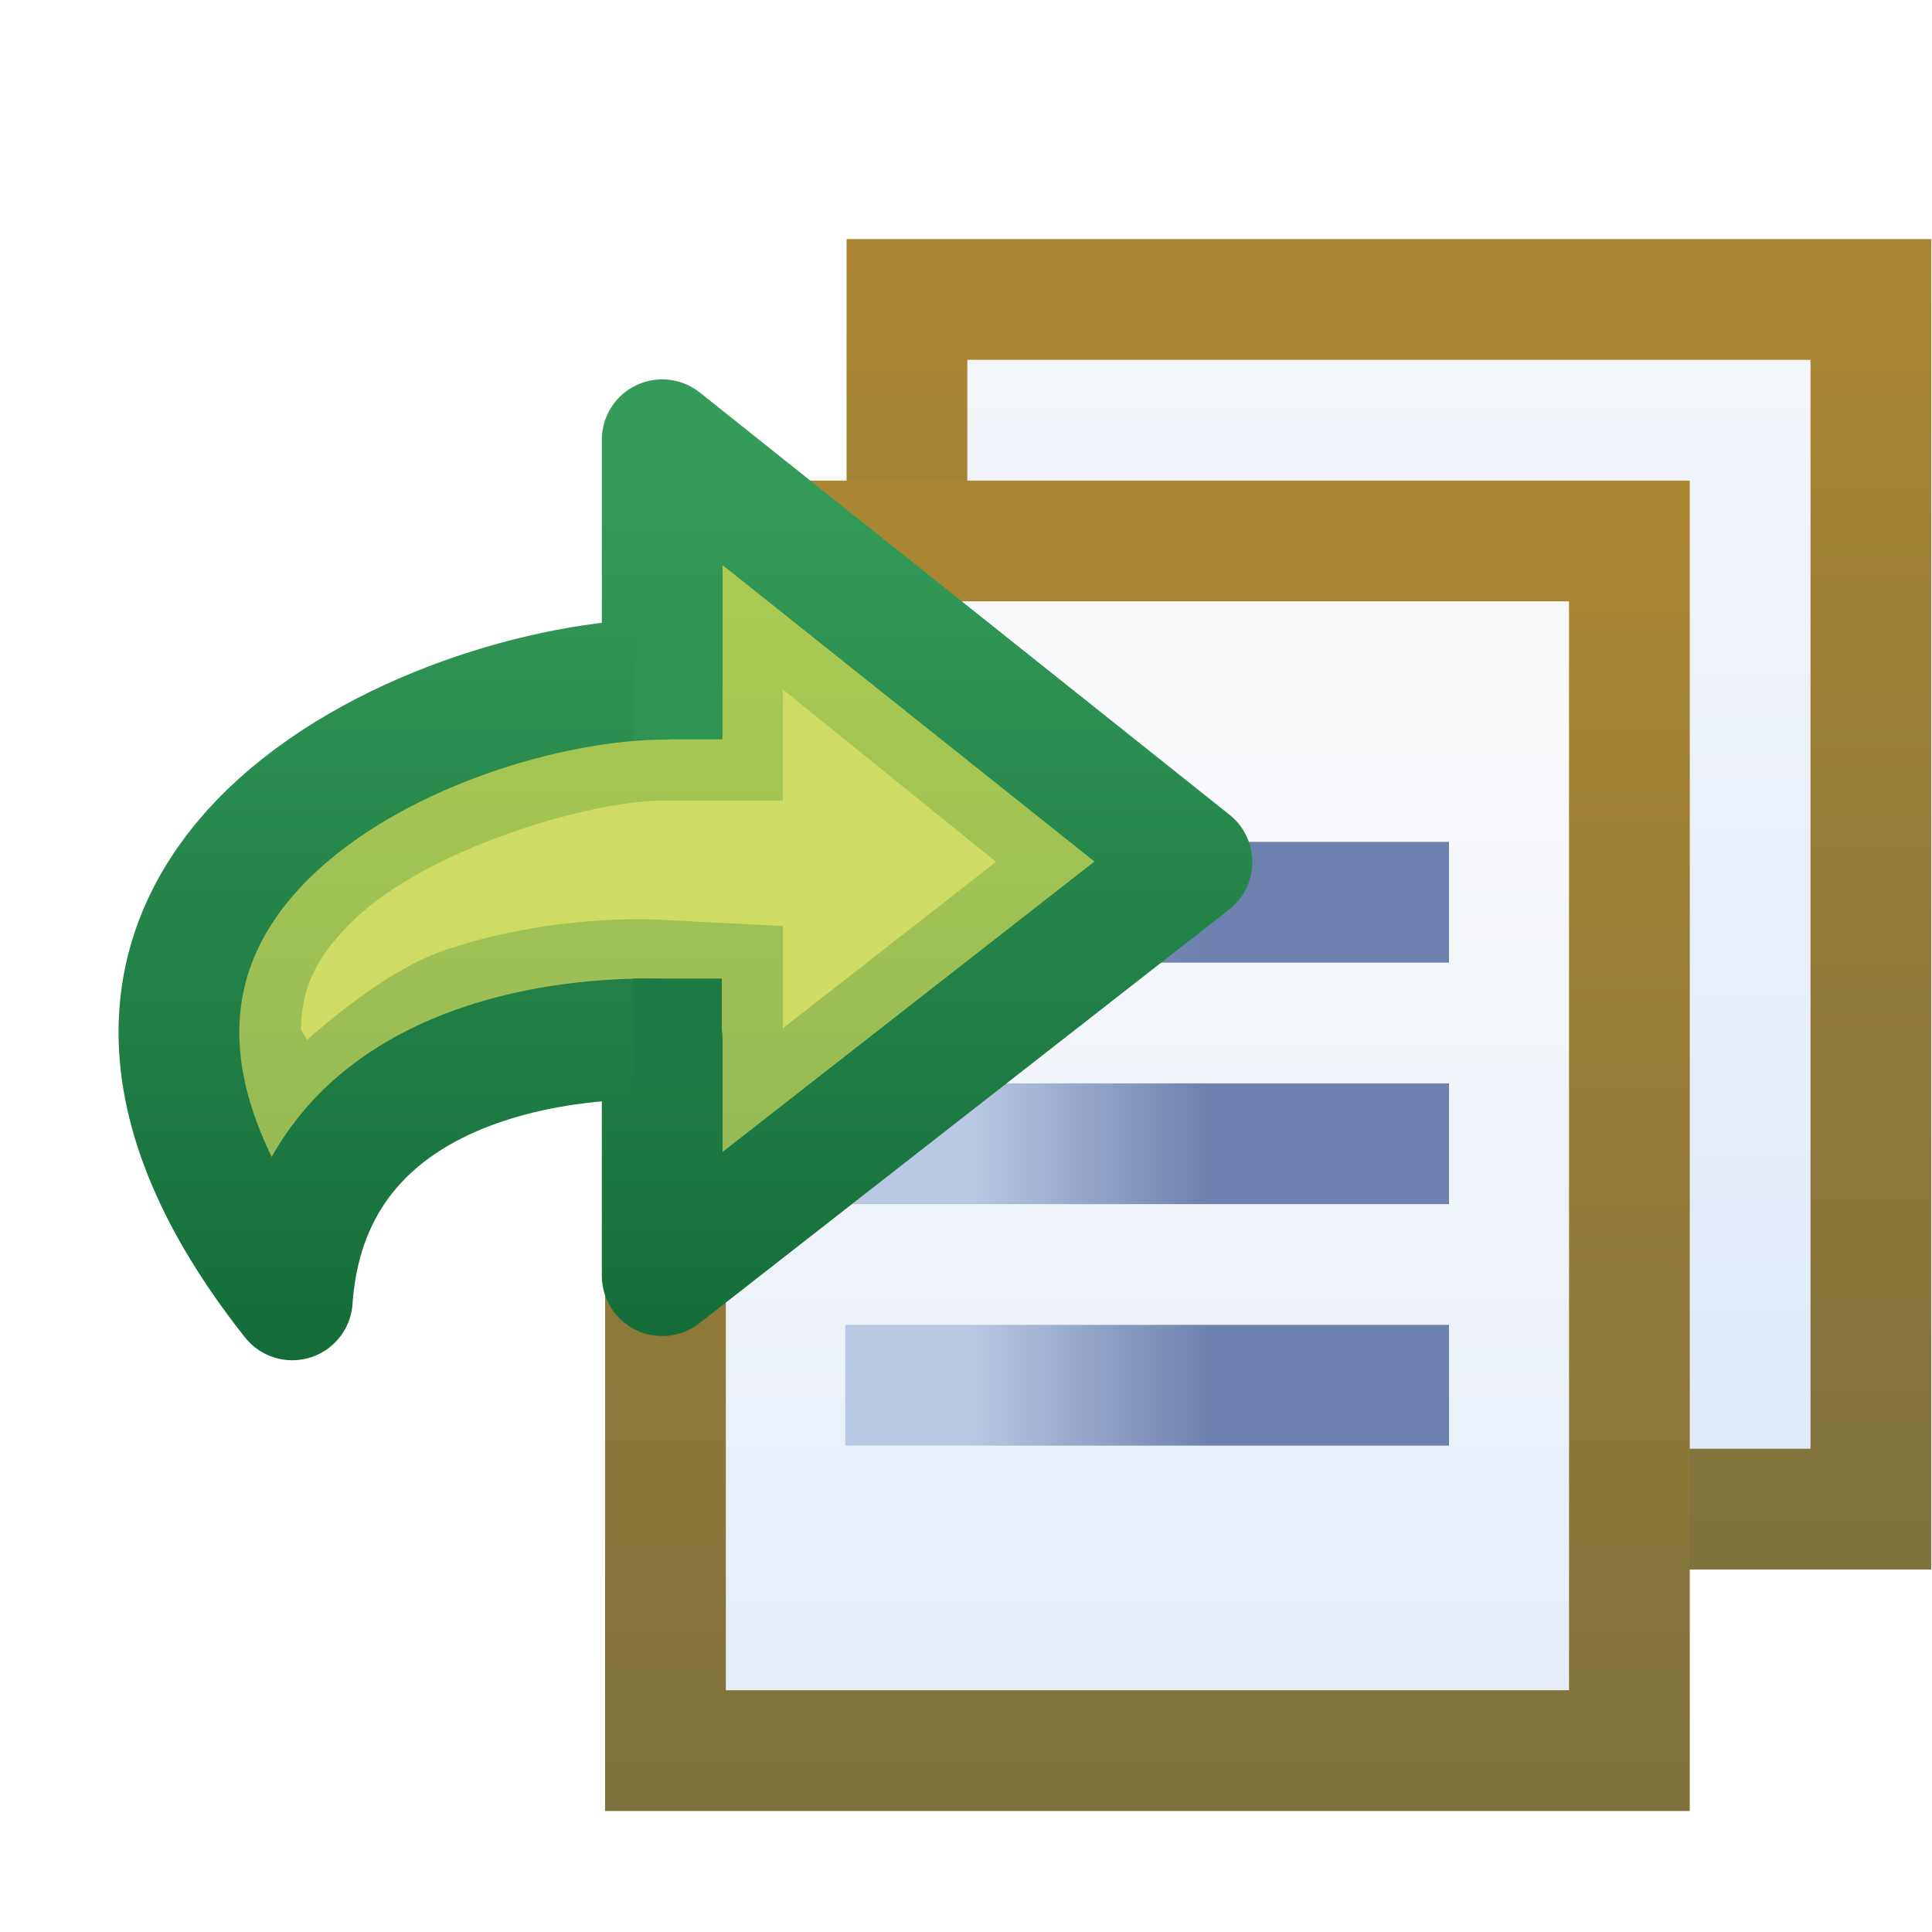 <svg xmlns="http://www.w3.org/2000/svg" xmlns:svg="http://www.w3.org/2000/svg" xmlns:xlink="http://www.w3.org/1999/xlink" id="svg2" width="16" height="16" version="1.1"><defs id="defs4"><linearGradient id="linearGradient4372"><stop id="stop4374" offset="0" stop-color="#b9c9e4" stop-opacity="1"/><stop id="stop4376" offset="1" stop-color="#6c81ad" stop-opacity="1"/></linearGradient><linearGradient id="linearGradient4343"><stop id="stop4345" offset="0" stop-color="#96b956" stop-opacity="1"/><stop id="stop4347" offset="1" stop-color="#abca52" stop-opacity="1"/></linearGradient><linearGradient id="linearGradient4266"><stop id="stop4268" offset="0" stop-color="#1b639e" stop-opacity="1"/><stop id="stop4270" offset="1" stop-color="#6f8db9" stop-opacity="1"/></linearGradient><linearGradient id="linearGradient4188"><stop id="stop4190" offset="0" stop-color="#8297bc" stop-opacity="1"/><stop id="stop4192" offset="1" stop-color="#6c81ad" stop-opacity="1"/></linearGradient><linearGradient id="linearGradient4106"><stop id="stop4108" offset="0" stop-color="#359b58" stop-opacity="1"/><stop id="stop4110" offset="1" stop-color="#146d39" stop-opacity="1"/></linearGradient><linearGradient id="linearGradient12886-6-7-7" x1="393.477" x2="379.656" y1="375.175" y2="371.109" gradientUnits="userSpaceOnUse" xlink:href="#linearGradient12862-1-8-7"/><linearGradient id="linearGradient12862-1-8-7"><stop id="stop12864-3-6-2" offset="0" stop-color="#2d493b" stop-opacity="1"/><stop id="stop12866-4-9-5" offset="1" stop-color="#296c79" stop-opacity="1"/></linearGradient><linearGradient id="linearGradient12884-4-7-0" x1="395.687" x2="385.578" y1="379.506" y2="388.698" gradientUnits="userSpaceOnUse" xlink:href="#linearGradient12862-1-8-7"/><linearGradient id="linearGradient12882-2-0-9" x1="404.879" x2="397.775" y1="389.229" y2="400.1" gradientUnits="userSpaceOnUse" xlink:href="#linearGradient12862-1-8-7"/><linearGradient id="linearGradient12880-3-5-6" x1="420.524" x2="432.865" y1="378.799" y2="381.804" gradientUnits="userSpaceOnUse" xlink:href="#linearGradient12862-1-8-7"/><linearGradient id="linearGradient12878-2-7-1" x1="413.011" x2="429.949" y1="366.601" y2="364.922" gradientUnits="userSpaceOnUse" xlink:href="#linearGradient12862-1-8-7"/><linearGradient id="linearGradient12876-4-0-6" x1="674.847" x2="675.203" y1="180.64" y2="166.792" gradientUnits="userSpaceOnUse" xlink:href="#linearGradient12862-1-8-7"/><linearGradient id="linearGradient12868-4-7-0" x1="396.01" x2="396.211" y1="359.49" y2="350.946" gradientUnits="userSpaceOnUse" xlink:href="#linearGradient12862-1-8-7"/><linearGradient id="linearGradient12888-3-7-3" x1="390.384" x2="381.865" y1="362.8" y2="360.856" gradientUnits="userSpaceOnUse" xlink:href="#linearGradient12862-1-8-7"/><radialGradient id="radialGradient12821-7-6-3" cx="433.545" cy="420.75" r="12.952" fx="433.545" fy="420.75" gradientTransform="matrix(1,0,0,1.28,0,-120.612)" gradientUnits="userSpaceOnUse" xlink:href="#linearGradient12717-5-0-4-3"/><linearGradient id="linearGradient12717-5-0-4-3"><stop id="stop12719-6-3-0-0" offset="0" stop-color="#e4f1d8" stop-opacity="1"/><stop id="stop12721-9-4-5-0" offset="1" stop-color="#8ebc7b" stop-opacity="1"/></linearGradient><linearGradient id="linearGradient12896-6-4-1" x1="427.53" x2="425.452" y1="432.766" y2="415.109" gradientUnits="userSpaceOnUse" xlink:href="#linearGradient12862-1-8-7"/><radialGradient id="radialGradient12723-8-2-4-1" cx="433.368" cy="424.341" r="12.028" fx="433.368" fy="424.341" gradientTransform="matrix(1.161,2.1855961e-7,-2.811228e-7,1.494,-69.981,-211.638)" gradientUnits="userSpaceOnUse" xlink:href="#linearGradient12717-5-0-4-3"/><linearGradient id="linearGradient12731-1-9-5-9" x1="683.162" x2="661.945" y1="205.726" y2="183.184" gradientTransform="translate(3.974778e-6,-9.8142563e-6)" gradientUnits="userSpaceOnUse" xlink:href="#linearGradient12725-9-4-7-2"/><linearGradient id="linearGradient12725-9-4-7-2"><stop id="stop12727-3-9-8-9" offset="0" stop-color="#397b3b" stop-opacity="1"/><stop id="stop12729-4-1-8-3" offset="1" stop-color="#397b3b" stop-opacity="0"/></linearGradient><linearGradient id="linearGradient4046" x1="420.89" x2="440.353" y1="455.885" y2="417.261" gradientUnits="userSpaceOnUse" xlink:href="#linearGradient12862-1-8-7"/><linearGradient id="linearGradient7584-9-3"><stop id="stop7586-6-3" offset="0" stop-color="#f9cd5f" stop-opacity="1"/><stop id="stop7588-9-9" offset="1" stop-color="#ffebb7" stop-opacity="1"/></linearGradient><linearGradient id="linearGradient7592-0-5"><stop id="stop7594-8-9" offset="0" stop-color="#ad7212" stop-opacity="1"/><stop id="stop7596-5-6" offset="1" stop-color="#875f1e" stop-opacity="1"/></linearGradient><linearGradient id="linearGradient4382" x1="393.362" x2="385.578" y1="381.155" y2="388.698" gradientTransform="matrix(0.279,0,0,0.279,-104.761,-96.355)" gradientUnits="userSpaceOnUse" xlink:href="#linearGradient4216-0"/><linearGradient id="linearGradient4234-5"><stop id="stop4236-7" offset="0" stop-color="#203932" stop-opacity="1"/><stop id="stop4238-1" offset="1" stop-color="#31564a" stop-opacity="1"/></linearGradient><linearGradient id="linearGradient12878-2-7-1-2-8-9" x1="413.011" x2="429.949" y1="366.601" y2="364.922" gradientTransform="matrix(0.279,0,0,0.279,-104.761,-96.355)" gradientUnits="userSpaceOnUse" xlink:href="#linearGradient4234-5"/><linearGradient id="linearGradient4240-5"><stop id="stop4242-0" offset="0" stop-color="#284539" stop-opacity="1"/><stop id="stop4244-3" offset="1" stop-color="#385653" stop-opacity="1"/></linearGradient><linearGradient id="linearGradient12876-4-0-6-7-3-6" x1="674.847" x2="675.203" y1="180.64" y2="166.792" gradientTransform="matrix(0.279,0,0,0.248,-178.604,-39.534)" gradientUnits="userSpaceOnUse" xlink:href="#linearGradient4240-5"/><linearGradient id="linearGradient4198-8"><stop id="stop4200-3" offset="0" stop-color="#2d483d" stop-opacity="1"/><stop id="stop4202-0" offset="1" stop-color="#38564e" stop-opacity="1"/></linearGradient><linearGradient id="linearGradient12868-4-7-0-8-7-6" x1="396.01" x2="396.211" y1="359.49" y2="350.946" gradientTransform="matrix(0.279,0,0,0.279,-104.605,-96.339)" gradientUnits="userSpaceOnUse" xlink:href="#linearGradient4198-8"/><linearGradient id="linearGradient4204-6"><stop id="stop4206-3" offset="0" stop-color="#28483d" stop-opacity="1"/><stop id="stop4208-8" offset="1" stop-color="#31564a" stop-opacity="1"/></linearGradient><linearGradient id="linearGradient4091-0" x1="390.384" x2="381.865" y1="362.8" y2="360.856" gradientTransform="matrix(0.279,0,0,0.279,-104.761,-96.355)" gradientUnits="userSpaceOnUse" xlink:href="#linearGradient4204-6"/><linearGradient id="linearGradient4210-9"><stop id="stop4212-8" offset="0" stop-color="#284539" stop-opacity="1"/><stop id="stop4214-5" offset="1" stop-color="#385653" stop-opacity="1"/></linearGradient><linearGradient id="linearGradient4100-2" x1="393.477" x2="379.656" y1="375.175" y2="371.109" gradientTransform="matrix(0.279,0,0,0.279,-104.761,-96.355)" gradientUnits="userSpaceOnUse" xlink:href="#linearGradient4210-9"/><linearGradient id="linearGradient4216-0"><stop id="stop4218-3" offset="0" stop-color="#233e32" stop-opacity="1"/><stop id="stop4220-8" offset="1" stop-color="#31564a" stop-opacity=".865"/></linearGradient><linearGradient id="linearGradient4097-3" x1="393.362" x2="385.578" y1="381.155" y2="388.698" gradientTransform="matrix(0.279,0,0,0.279,-104.761,940.007)" gradientUnits="userSpaceOnUse" xlink:href="#linearGradient4216-0"/><linearGradient id="linearGradient4222-4"><stop id="stop4224-9" offset="0" stop-color="#203c37" stop-opacity="1"/><stop id="stop4226-6" offset="1" stop-color="#31564a" stop-opacity="1"/></linearGradient><linearGradient id="linearGradient4094-1" x1="400.53" x2="396.946" y1="388.322" y2="399.074" gradientTransform="matrix(0.279,0,0,0.279,-104.761,-96.355)" gradientUnits="userSpaceOnUse" xlink:href="#linearGradient4222-4"/><linearGradient id="linearGradient4228-4"><stop id="stop4230-4" offset="0" stop-color="#203932" stop-opacity="1"/><stop id="stop4232-0" offset="1" stop-color="#314e4a" stop-opacity="1"/></linearGradient><linearGradient id="linearGradient4141-2" x1="420.524" x2="432.865" y1="378.799" y2="381.804" gradientTransform="matrix(0.279,0,0,0.279,-104.761,-96.355)" gradientUnits="userSpaceOnUse" xlink:href="#linearGradient4228-4"/><linearGradient id="linearGradient4252-7"><stop id="stop4254-1" offset="0" stop-color="#1d6279" stop-opacity="1"/><stop id="stop4256-4" offset="1" stop-color="#2d707c" stop-opacity="1"/></linearGradient><linearGradient id="linearGradient4190-8" x1="427.929" x2="440.353" y1="447.021" y2="417.261" gradientUnits="userSpaceOnUse" xlink:href="#linearGradient4252-7"/><linearGradient id="linearGradient4258-3"><stop id="stop4260-4" offset="0" stop-color="#387a31" stop-opacity="1"/><stop id="stop4262-6" offset="1" stop-color="#397b3b" stop-opacity="0"/></linearGradient><linearGradient id="linearGradient4086-5" x1="684.116" x2="666.197" y1="204.12" y2="183.924" gradientTransform="matrix(0.279,0,0,0.248,-178.891,996.828)" gradientUnits="userSpaceOnUse" xlink:href="#linearGradient4258-3"/><linearGradient id="linearGradient4196" x1="427.53" x2="425.452" y1="432.766" y2="415.109" gradientUnits="userSpaceOnUse" xlink:href="#linearGradient4246"/><radialGradient id="radialGradient4194" cx="433.545" cy="420.75" r="12.952" fx="433.545" fy="420.75" gradientTransform="matrix(1,0,0,1.28,0,-120.612)" gradientUnits="userSpaceOnUse" xlink:href="#linearGradient12717-5-0-4-3-4"/><radialGradient id="radialGradient4192" cx="433.368" cy="424.341" r="12.028" fx="433.368" fy="424.341" gradientTransform="matrix(1.223,-0.083,0.102,1.49,-139.873,-174.007)" gradientUnits="userSpaceOnUse" xlink:href="#linearGradient4515"/><linearGradient id="linearGradient4190" x1="427.929" x2="440.353" y1="447.021" y2="417.261" gradientUnits="userSpaceOnUse" xlink:href="#linearGradient4252"/><linearGradient id="linearGradient12862-1-8-7-75-5"><stop id="stop12864-3-6-2-4-2" offset="0" stop-color="#2d493b" stop-opacity="1"/><stop id="stop12866-4-9-5-16-6" offset="1" stop-color="#296c79" stop-opacity="1"/></linearGradient><linearGradient id="linearGradient3993-5" x1="420.524" x2="432.865" y1="378.799" y2="381.804" gradientTransform="matrix(0.279,0,0,0.279,-104.761,-96.355)" gradientUnits="userSpaceOnUse" xlink:href="#linearGradient12862-1-8-7-75-5"/><linearGradient id="linearGradient4086" x1="684.116" x2="666.197" y1="204.12" y2="183.924" gradientTransform="matrix(0.279,0,0,0.248,-178.891,996.828)" gradientUnits="userSpaceOnUse" xlink:href="#linearGradient4258"/><linearGradient id="linearGradient3993" x1="420.524" x2="432.865" y1="378.799" y2="381.804" gradientTransform="matrix(0.279,0,0,0.279,-104.761,-96.355)" gradientUnits="userSpaceOnUse" xlink:href="#linearGradient4472"/><linearGradient id="linearGradient12862-1-8-7-7-5"><stop id="stop12864-3-6-2-1-6" offset="0" stop-color="#2d493b" stop-opacity="1"/><stop id="stop12866-4-9-5-12-9" offset="1" stop-color="#31564a" stop-opacity="1"/></linearGradient><linearGradient id="linearGradient3915-6" x1="396.01" x2="396.211" y1="359.49" y2="350.946" gradientTransform="matrix(0,-0.279,0.279,0,-96.328,115.616)" gradientUnits="userSpaceOnUse" xlink:href="#linearGradient12862-1-8-7-7-5"/><linearGradient id="linearGradient12868-4-7-0-8" x1="396.01" x2="396.211" y1="359.49" y2="350.946" gradientTransform="matrix(0.279,0,0,0.279,-104.605,-96.339)" gradientUnits="userSpaceOnUse" xlink:href="#linearGradient4490"/><linearGradient id="linearGradient12876-4-0-6-7" x1="674.847" x2="675.203" y1="180.64" y2="166.792" gradientTransform="matrix(0.279,0,0,0.248,-178.604,-39.534)" gradientUnits="userSpaceOnUse" xlink:href="#linearGradient4484"/><linearGradient id="linearGradient12862-1-8-7-9-7"><stop id="stop12864-3-6-2-8-0" offset="0" stop-color="#2d493b" stop-opacity="1"/><stop id="stop12866-4-9-5-0-6" offset="1" stop-color="#31564a" stop-opacity="1"/></linearGradient><linearGradient id="linearGradient3813-8" x1="674.847" x2="675.203" y1="180.64" y2="166.792" gradientTransform="matrix(0,0.279,0.248,0,-39.521,-178.6)" gradientUnits="userSpaceOnUse" xlink:href="#linearGradient12862-1-8-7-9-7"/><linearGradient id="linearGradient12862-1-8-7-1-9"><stop id="stop12864-3-6-2-9-6" offset="0" stop-color="#2d493b" stop-opacity="1"/><stop id="stop12866-4-9-5-1-4" offset="1" stop-color="#31564a" stop-opacity="1"/></linearGradient><linearGradient id="linearGradient3847-1" x1="413.011" x2="429.949" y1="366.601" y2="364.922" gradientTransform="matrix(0,0.279,0.279,0,-96.353,-104.7)" gradientUnits="userSpaceOnUse" xlink:href="#linearGradient12862-1-8-7-1-9"/><linearGradient id="linearGradient12878-2-7-1-2" x1="413.011" x2="429.949" y1="366.601" y2="364.922" gradientTransform="matrix(0.279,0,0,0.279,-104.761,-96.355)" gradientUnits="userSpaceOnUse" xlink:href="#linearGradient4478"/><linearGradient id="linearGradient12862-1-8-7-75"><stop id="stop12864-3-6-2-4" offset="0" stop-color="#2d493b" stop-opacity="1"/><stop id="stop12866-4-9-5-16" offset="1" stop-color="#296c79" stop-opacity="1"/></linearGradient><linearGradient id="linearGradient12880-3-5-6-9" x1="420.524" x2="432.865" y1="378.799" y2="381.804" gradientTransform="matrix(1,0,0,1.127,264.638,-229.516)" gradientUnits="userSpaceOnUse" xlink:href="#linearGradient12862-1-8-7-75"/><linearGradient id="linearGradient12862-1-8-7-96-9"><stop id="stop12864-3-6-2-86-2" offset="0" stop-color="#203932" stop-opacity="1"/><stop id="stop12866-4-9-5-8-9" offset="1" stop-color="#31564a" stop-opacity="1"/></linearGradient><linearGradient id="linearGradient3881-0" x1="420.524" x2="432.865" y1="378.799" y2="381.804" gradientTransform="matrix(0,0.279,0.279,0,-96.393,-104.738)" gradientUnits="userSpaceOnUse" xlink:href="#linearGradient12862-1-8-7-96-9"/><linearGradient id="linearGradient12862-1-8-7-7"><stop id="stop12864-3-6-2-1" offset="0" stop-color="#2d493b" stop-opacity="1"/><stop id="stop12866-4-9-5-12" offset="1" stop-color="#296c79" stop-opacity="1"/></linearGradient><linearGradient id="linearGradient12868-4-7-0-0" x1="396.01" x2="396.211" y1="359.49" y2="350.946" gradientTransform="matrix(1,0,0,1.127,265.198,-229.452)" gradientUnits="userSpaceOnUse" xlink:href="#linearGradient12862-1-8-7-7"/><linearGradient id="linearGradient12862-1-8-7-96"><stop id="stop12864-3-6-2-86" offset="0" stop-color="#2d493b" stop-opacity="1"/><stop id="stop12866-4-9-5-8" offset="1" stop-color="#296c79" stop-opacity="1"/></linearGradient><linearGradient id="linearGradient12880-3-5-6-6" x1="420.524" x2="432.865" y1="378.799" y2="381.804" gradientTransform="matrix(1,0,0,1.127,264.638,-229.516)" gradientUnits="userSpaceOnUse" xlink:href="#linearGradient12862-1-8-7-96"/><linearGradient id="linearGradient12862-1-8-7-1"><stop id="stop12864-3-6-2-9" offset="0" stop-color="#2d493b" stop-opacity="1"/><stop id="stop12866-4-9-5-1" offset="1" stop-color="#296c79" stop-opacity="1"/></linearGradient><linearGradient id="linearGradient12878-2-7-1-1" x1="413.011" x2="429.949" y1="366.601" y2="364.922" gradientTransform="matrix(1,0,0,1.127,264.638,-229.516)" gradientUnits="userSpaceOnUse" xlink:href="#linearGradient12862-1-8-7-1"/><linearGradient id="linearGradient12862-1-8-7-9"><stop id="stop12864-3-6-2-8" offset="0" stop-color="#2d493b" stop-opacity="1"/><stop id="stop12866-4-9-5-0" offset="1" stop-color="#296c79" stop-opacity="1"/></linearGradient><linearGradient id="linearGradient12876-4-0-6-3" x1="674.847" x2="675.203" y1="180.64" y2="166.792" gradientUnits="userSpaceOnUse" xlink:href="#linearGradient12862-1-8-7-9"/><linearGradient id="linearGradient12717-5-0-4-3-4"><stop id="stop12719-6-3-0-0-2" offset="0" stop-color="#fff" stop-opacity="1"/><stop id="stop12721-9-4-5-0-6" offset="1" stop-color="#8ebc7b" stop-opacity="1"/></linearGradient><linearGradient id="linearGradient4246"><stop id="stop4248" offset="0" stop-color="#2d493b" stop-opacity="1"/><stop id="stop4250" offset="1" stop-color="#2d707c" stop-opacity="1"/></linearGradient><linearGradient id="linearGradient4252"><stop id="stop4254" offset="0" stop-color="#0d5269" stop-opacity="1"/><stop id="stop4256" offset="1" stop-color="#2d707c" stop-opacity="1"/></linearGradient><linearGradient id="linearGradient4258"><stop id="stop4260" offset="0" stop-color="#387a31" stop-opacity="1"/><stop id="stop4262" offset="1" stop-color="#397b3b" stop-opacity="0"/></linearGradient><linearGradient id="linearGradient4472"><stop id="stop4474" offset="0" stop-color="#2d493b" stop-opacity="1"/><stop id="stop4476" offset="1" stop-color="#31564a" stop-opacity="1"/></linearGradient><linearGradient id="linearGradient4478"><stop id="stop4480" offset="0" stop-color="#2d493b" stop-opacity="1"/><stop id="stop4482" offset="1" stop-color="#31564a" stop-opacity="1"/></linearGradient><linearGradient id="linearGradient4484"><stop id="stop4486" offset="0" stop-color="#2d493b" stop-opacity="1"/><stop id="stop4488" offset="1" stop-color="#31564a" stop-opacity="1"/></linearGradient><linearGradient id="linearGradient4490"><stop id="stop4492" offset="0" stop-color="#2d493b" stop-opacity="1"/><stop id="stop4494" offset="1" stop-color="#31564a" stop-opacity="1"/></linearGradient><linearGradient id="linearGradient4515"><stop id="stop4517" offset="0" stop-color="#fff" stop-opacity="1"/><stop id="stop4519" offset="1" stop-color="#8ebc7b" stop-opacity="1"/></linearGradient><linearGradient id="linearGradient4515-4"><stop id="stop4517-7" offset="0" stop-color="#fff" stop-opacity="1"/><stop id="stop4519-4" offset="1" stop-color="#8ebc7b" stop-opacity="1"/></linearGradient><mask id="mask7862" maskUnits="userSpaceOnUse"><g id="g7864"><path id="path7866" fill="#fff" fill-opacity="1" stroke="#fff" stroke-dasharray="none" stroke-miterlimit="4" stroke-opacity="1" stroke-width=".5" d="m 11.5,1039.659 c -0.187,10e-5 -0.384,0.04 -0.656,0.094 l 0,0.875 c -0.213,0.042 -0.422,0.072 -0.625,0.156 -0.194,0.083 -0.388,0.228 -0.562,0.344 l -0.625,-0.625 c -0.462,0.308 -0.597,0.445 -0.906,0.906 l 0.625,0.625 c -0.121,0.181 -0.26,0.391 -0.344,0.594 -0.084,0.203 -0.114,0.411 -0.156,0.625 l -0.906,0 c -0.109,0.545 -0.108,0.736 0,1.281 l 0.906,0 c 0.085,0.427 0.258,0.857 0.5,1.219 l -0.625,0.594 c 0.309,0.462 0.444,0.598 0.906,0.906 l 0.625,-0.594 c 0.362,0.242 0.761,0.415 1.188,0.5 l 0,0.875 c 0.545,0.108 0.768,0.109 1.312,0 l 0,-0.875 c 0.427,-0.085 0.826,-0.258 1.188,-0.5 l 0.625,0.594 c 0.462,-0.309 0.598,-0.444 0.906,-0.906 l -0.625,-0.594 c 0.242,-0.362 0.415,-0.792 0.5,-1.219 l 0.906,0 c 0.108,-0.545 0.109,-0.736 0,-1.281 l -0.906,0 c -0.085,-0.427 -0.258,-0.857 -0.5,-1.219 l 0.625,-0.625 c -0.154,-0.231 -0.243,-0.399 -0.375,-0.531 -0.132,-0.132 -0.3,-0.221 -0.531,-0.375 l -0.625,0.625 c -0.362,-0.242 -0.761,-0.415 -1.188,-0.5 l 0,-0.875 c -0.272,-0.054 -0.469,-0.094 -0.656,-0.094 z m 0,3.312 c 0.501,0 0.906,0.406 0.906,0.906 0,0.5 -0.406,0.906 -0.906,0.906 -0.501,0 -0.906,-0.406 -0.906,-0.906 0,-0.501 0.406,-0.906 0.906,-0.906 z" display="inline"/></g></mask><linearGradient id="linearGradient5103"><stop id="stop5105" offset="0" stop-color="#fefdef" stop-opacity="1"/><stop id="stop7550" offset=".267" stop-color="#fef5d4" stop-opacity="1"/><stop id="stop7548" offset=".517" stop-color="#fbe08e" stop-opacity="1"/><stop id="stop5107" offset="1" stop-color="#fbdd83" stop-opacity="1"/></linearGradient><linearGradient id="linearGradient5281"><stop id="stop5283" offset="0" stop-color="#e0b575" stop-opacity="1"/><stop id="stop5289" offset=".5" stop-color="#f5ca75" stop-opacity="1"/><stop id="stop5285" offset="1" stop-color="#f5f5b5" stop-opacity="1"/></linearGradient><linearGradient id="linearGradient5103-5"><stop id="stop5105-9" offset="0" stop-color="#fefdef" stop-opacity="1"/><stop id="stop7550-8" offset=".267" stop-color="#fef5d4" stop-opacity="1"/><stop id="stop7548-2" offset=".517" stop-color="#fbe08e" stop-opacity="1"/><stop id="stop5107-9" offset="1" stop-color="#fbdd83" stop-opacity="1"/></linearGradient><linearGradient id="linearGradient7558-2" x1="4.258" x2="16.469" y1="1064.831" y2="1064.831" gradientTransform="translate(0,-20)" gradientUnits="userSpaceOnUse" xlink:href="#linearGradient7552-5"/><linearGradient id="linearGradient7552-5"><stop id="stop7554-6" offset="0" stop-color="#c08c29" stop-opacity="1"/><stop id="stop7556-9" offset="1" stop-color="#b17813" stop-opacity="1"/></linearGradient><linearGradient id="linearGradient4112" x1="10.225" x2="10.225" y1="1030.462" y2="1039.783" gradientTransform="translate(0,10.338)" gradientUnits="userSpaceOnUse" xlink:href="#linearGradient4106"/><linearGradient id="linearGradient4112-8" x1="10.225" x2="10.225" y1="1030.462" y2="1039.783" gradientTransform="translate(0,10.338)" gradientUnits="userSpaceOnUse" xlink:href="#linearGradient4106-0"/><linearGradient id="linearGradient4106-0"><stop id="stop4108-8" offset="0" stop-color="#359b58" stop-opacity="1"/><stop id="stop4110-1" offset="1" stop-color="#146d39" stop-opacity="1"/></linearGradient><linearGradient id="linearGradient4194" x1="7" x2="9" y1="12.5" y2="12.5" gradientTransform="matrix(1.292,0,0,1.292,4.775,1035.802)" gradientUnits="userSpaceOnUse" xlink:href="#linearGradient4188"/><linearGradient id="linearGradient4194-5" x1="7" x2="9" y1="12.5" y2="12.5" gradientTransform="matrix(1.292,0,0,1.292,4.775,1035.802)" gradientUnits="userSpaceOnUse" xlink:href="#linearGradient4188-6"/><linearGradient id="linearGradient4188-6"><stop id="stop4190-4" offset="0" stop-color="#8297bc" stop-opacity="1"/><stop id="stop4192-7" offset="1" stop-color="#6c81ad" stop-opacity="1"/></linearGradient><linearGradient id="linearGradient4245" x1="7" x2="9" y1="12.5" y2="12.5" gradientTransform="matrix(1.292,0,0,1.292,2.191,1035.842)" gradientUnits="userSpaceOnUse" xlink:href="#linearGradient4188-6"/><linearGradient id="linearGradient4272" x1="25.93" x2="25.93" y1="1051.114" y2="1047.26" gradientTransform="translate(-20,0)" gradientUnits="userSpaceOnUse" xlink:href="#linearGradient4266"/><filter id="filter4339" width="1.181" height="1.358" x="-.09" y="-.179"><feGaussianBlur id="feGaussianBlur4341" stdDeviation=".28"/></filter><linearGradient id="linearGradient4349" x1="11.033" x2="11.033" y1="1048.514" y2="1041.73" gradientUnits="userSpaceOnUse" xlink:href="#linearGradient4343"/><linearGradient id="linearGradient4272-2" x1="25.93" x2="25.93" y1="1051.114" y2="1047.26" gradientTransform="translate(-20,0)" gradientUnits="userSpaceOnUse" xlink:href="#linearGradient4266-7"/><linearGradient id="linearGradient4266-7"><stop id="stop4268-0" offset="0" stop-color="#1b639e" stop-opacity="1"/><stop id="stop4270-3" offset="1" stop-color="#6f8db9" stop-opacity="1"/></linearGradient><linearGradient id="linearGradient4112-88" x1="10.225" x2="10.225" y1="1030.462" y2="1039.783" gradientTransform="translate(0,10.338)" gradientUnits="userSpaceOnUse" xlink:href="#linearGradient4106-02"/><linearGradient id="linearGradient4106-02"><stop id="stop4108-86" offset="0" stop-color="#359b58" stop-opacity="1"/><stop id="stop4110-4" offset="1" stop-color="#146d39" stop-opacity="1"/></linearGradient><mask id="mask4529" maskUnits="userSpaceOnUse"><rect id="rect4531" width="8.994" height="4" x="2.497" y="1046.86" fill="#fff" fill-opacity="1" stroke="#fff" stroke-opacity="1" display="inline"/></mask><linearGradient id="linearGradient4245-0" x1="7" x2="9" y1="12.5" y2="12.5" gradientTransform="translate(-6,-11.969)" gradientUnits="userSpaceOnUse" xlink:href="#linearGradient4188-6-0"/><linearGradient id="linearGradient4188-6-0"><stop id="stop4190-4-6" offset="0" stop-color="#8297bc" stop-opacity="1"/><stop id="stop4192-7-4" offset="1" stop-color="#6c81ad" stop-opacity="1"/></linearGradient><linearGradient id="linearGradient4194-58" x1="7" x2="9" y1="12.5" y2="12.5" gradientTransform="matrix(1.292,0,0,1.292,4.775,1035.802)" gradientUnits="userSpaceOnUse" xlink:href="#linearGradient4188-4"/><linearGradient id="linearGradient4188-4"><stop id="stop4190-6" offset="0" stop-color="#8297bc" stop-opacity="1"/><stop id="stop4192-4" offset="1" stop-color="#6c81ad" stop-opacity="1"/></linearGradient><linearGradient id="linearGradient4553" x1="7" x2="9" y1="12.5" y2="12.5" gradientTransform="translate(0,1036.362)" gradientUnits="userSpaceOnUse" xlink:href="#linearGradient4188-4"/><linearGradient id="linearGradient4582" x1="7" x2="9" y1="12.5" y2="12.5" gradientTransform="translate(-2,1036.393)" gradientUnits="userSpaceOnUse" xlink:href="#linearGradient4188-6-0"/><linearGradient id="linearGradient4272-6" x1="25.93" x2="25.93" y1="1051.114" y2="1047.26" gradientTransform="translate(-20,0)" gradientUnits="userSpaceOnUse" xlink:href="#linearGradient4266-4"/><linearGradient id="linearGradient4266-4"><stop id="stop4268-6" offset="0" stop-color="#1b639e" stop-opacity="1"/><stop id="stop4270-39" offset="1" stop-color="#6f8db9" stop-opacity="1"/></linearGradient><linearGradient id="linearGradient4553-7" x1="7" x2="9" y1="12.5" y2="12.5" gradientTransform="translate(1.028,1035.335)" gradientUnits="userSpaceOnUse" xlink:href="#linearGradient4188-4-3"/><linearGradient id="linearGradient4188-4-3"><stop id="stop4190-6-1" offset="0" stop-color="#b9c9e4" stop-opacity="1"/><stop id="stop4192-4-6" offset="1" stop-color="#6c81ad" stop-opacity="1"/></linearGradient><linearGradient id="linearGradient4553-7-7" x1="7" x2="9" y1="12.5" y2="12.5" gradientTransform="translate(3.028,1034.362)" gradientUnits="userSpaceOnUse" xlink:href="#linearGradient4188-4-3-7"/><linearGradient id="linearGradient4188-4-3-7"><stop id="stop4190-6-1-0" offset="0" stop-color="#8297bc" stop-opacity="1"/><stop id="stop4192-4-6-6" offset="1" stop-color="#6c81ad" stop-opacity="1"/></linearGradient><linearGradient id="linearGradient4582-4-4" x1="7" x2="9" y1="12.5" y2="12.5" gradientTransform="translate(1.024,1031.283)" gradientUnits="userSpaceOnUse" xlink:href="#linearGradient4188-6-0-7-5"/><linearGradient id="linearGradient4188-6-0-7-5"><stop id="stop4190-4-6-2-6" offset="0" stop-color="#8297bc" stop-opacity="1"/><stop id="stop4192-7-4-6-4" offset="1" stop-color="#6c81ad" stop-opacity="1"/></linearGradient><mask id="mask4181" maskUnits="userSpaceOnUse"><path id="path4183" fill="#fff" stroke="#fff" stroke-dashoffset="0" stroke-linecap="butt" stroke-linejoin="miter" stroke-miterlimit="4" stroke-opacity="1" stroke-width="1" d="m 3.519,1037.86 7.01,0 3.062,3.007 0,9.955 -10.072,0 z" display="inline"/></mask><linearGradient id="linearGradient5300-6-8"><stop id="stop5302-7-1" offset="0" stop-color="#4d4d4d" stop-opacity="1"/><stop id="stop5308-2-6" offset=".294" stop-color="#727272" stop-opacity="1"/><stop id="stop5304-3-8" offset="1" stop-color="#4d4d4d" stop-opacity="1"/></linearGradient><linearGradient id="linearGradient3208-6" x1="2.656" x2="4.082" y1="1049.398" y2="1050.53" gradientUnits="userSpaceOnUse" xlink:href="#linearGradient5300-6-8"/><linearGradient id="linearGradient5077-5-8-7"><stop id="stop5079-7-9-4" offset="0" stop-color="#e4cf94" stop-opacity="1"/><stop id="stop5087-6-0-2" offset=".322" stop-color="#ede0ba" stop-opacity="1"/><stop id="stop5085-1-4-6" offset=".648" stop-color="#c1aa7e" stop-opacity="1"/><stop id="stop5081-8-7-6" offset="1" stop-color="#ad8865" stop-opacity="1"/></linearGradient><linearGradient id="linearGradient4902-3-3"><stop id="stop4904-2-7" offset="0" stop-color="#b28a30" stop-opacity="1"/><stop id="stop4906-2-6" offset="1" stop-color="#7b703e" stop-opacity="1"/></linearGradient><linearGradient id="linearGradient4908-2-4" x1="10.545" x2="10.545" y1="1038.578" y2="1052.323" gradientTransform="translate(-1.978,-1.044)" gradientUnits="userSpaceOnUse" xlink:href="#linearGradient4902-3-3"/><linearGradient id="linearGradient5300-6"><stop id="stop5302-7" offset="0" stop-color="#4d4d4d" stop-opacity="1"/><stop id="stop5308-2" offset=".294" stop-color="#727272" stop-opacity="1"/><stop id="stop5304-3" offset="1" stop-color="#4d4d4d" stop-opacity="1"/></linearGradient><linearGradient id="linearGradient5306-8" x1="2.656" x2="4.082" y1="1049.398" y2="1050.53" gradientUnits="userSpaceOnUse" xlink:href="#linearGradient5300-6"/><linearGradient id="linearGradient5077-5-8"><stop id="stop5079-7-9" offset="0" stop-color="#e4cf94" stop-opacity="1"/><stop id="stop5087-6-0" offset=".322" stop-color="#ede0ba" stop-opacity="1"/><stop id="stop5085-1-4" offset=".648" stop-color="#c1aa7e" stop-opacity="1"/><stop id="stop5081-8-7" offset="1" stop-color="#ad8865" stop-opacity="1"/></linearGradient><linearGradient id="linearGradient5077-5"><stop id="stop5079-7" offset="0" stop-color="#e4cf94" stop-opacity="1"/><stop id="stop5087-6" offset=".322" stop-color="#ede0ba" stop-opacity="1"/><stop id="stop5085-1" offset=".648" stop-color="#c1aa7e" stop-opacity="1"/><stop id="stop5081-8" offset="1" stop-color="#ad8865" stop-opacity="1"/></linearGradient><linearGradient id="linearGradient5300"><stop id="stop5302" offset="0" stop-color="#4d4d4d" stop-opacity="1"/><stop id="stop5308" offset=".294" stop-color="#727272" stop-opacity="1"/><stop id="stop5304" offset="1" stop-color="#4d4d4d" stop-opacity="1"/></linearGradient><linearGradient id="linearGradient4101-1" x1="9.895" x2="9.895" y1="1039.153" y2="1051.838" gradientTransform="translate(-14.678,-0.263)" gradientUnits="userSpaceOnUse" xlink:href="#linearGradient4994-6-5"/><linearGradient id="linearGradient4994-6-5"><stop id="stop4996-1-4" offset="0" stop-color="#f9fafc" stop-opacity="1"/><stop id="stop4998-89-1" offset="1" stop-color="#dce7f7" stop-opacity="1"/></linearGradient><linearGradient id="linearGradient3526-9" x1="9.895" x2="9.895" y1="1039.153" y2="1051.838" gradientTransform="translate(-1.987,-1.054)" gradientUnits="userSpaceOnUse" xlink:href="#linearGradient4994-6-5-8"/><linearGradient id="linearGradient4994-6-5-8"><stop id="stop4996-1-4-1" offset="0" stop-color="#f9fafc" stop-opacity="1"/><stop id="stop4998-89-1-0" offset="1" stop-color="#dce7f7" stop-opacity="1"/></linearGradient><linearGradient id="linearGradient4908-2-8-8" x1="10.545" x2="10.545" y1="1038.578" y2="1052.323" gradientTransform="translate(-3.987,-0.081)" gradientUnits="userSpaceOnUse" xlink:href="#linearGradient4902-3-1-1"/><linearGradient id="linearGradient4902-3-1-1"><stop id="stop4904-2-9-9" offset="0" stop-color="#b28a30" stop-opacity="1"/><stop id="stop4906-2-5-7" offset="1" stop-color="#7b703e" stop-opacity="1"/></linearGradient><linearGradient id="linearGradient3575" x1="9.895" x2="9.895" y1="1042.62" y2="1054.62" gradientTransform="translate(-3.987,-0.258)" gradientUnits="userSpaceOnUse" xlink:href="#linearGradient4994-6-5-8"/><linearGradient id="linearGradient4609-3" x1="25.93" x2="25.93" y1="1051.114" y2="1047.26" gradientTransform="translate(-16.972,-2)" gradientUnits="userSpaceOnUse" xlink:href="#linearGradient4266-4-6"/><linearGradient id="linearGradient4266-4-6"><stop id="stop4268-6-3" offset="0" stop-color="#1b639e" stop-opacity="1"/><stop id="stop4270-39-8" offset="1" stop-color="#6f8db9" stop-opacity="1"/></linearGradient><linearGradient id="linearGradient4908-2-8-8-7" x1="10.545" x2="10.545" y1="1038.578" y2="1052.323" gradientTransform="translate(-1.987,-1.054)" gradientUnits="userSpaceOnUse" xlink:href="#linearGradient4902-3-1-1-9"/><linearGradient id="linearGradient4902-3-1-1-9"><stop id="stop4904-2-9-9-1" offset="0" stop-color="#b28a30" stop-opacity="1"/><stop id="stop4906-2-5-7-8" offset="1" stop-color="#7b703e" stop-opacity="1"/></linearGradient><mask id="mask4487" maskUnits="userSpaceOnUse"><path id="path4489" fill="#fff" stroke="#fff" stroke-dashoffset="0" stroke-linecap="butt" stroke-linejoin="miter" stroke-miterlimit="4" stroke-opacity="1" stroke-width="1" d="m 3.511,1037.869 9.983,0 0,12.986 -9.983,0 z" display="inline"/></mask><mask id="mask4578" maskUnits="userSpaceOnUse"><g id="g4580"><rect id="rect4582" width="8.034" height="5.988" x="6.484" y="1042.871" fill="#f1f5fa" fill-opacity="1" stroke="#fff" stroke-opacity="1" display="inline"/><path id="path4584" fill="#fff" stroke="#fff" stroke-dashoffset="0" stroke-linecap="butt" stroke-linejoin="miter" stroke-miterlimit="4" stroke-opacity="1" stroke-width="1" d="m 3.511,1037.869 9.983,0 0,12.986 -9.983,0 z" display="inline"/></g></mask><linearGradient id="linearGradient4553-7-1" x1="7" x2="9" y1="12.5" y2="12.5" gradientTransform="translate(3.028,1034.362)" gradientUnits="userSpaceOnUse" xlink:href="#linearGradient4188-4-3-9"/><linearGradient id="linearGradient4188-4-3-9"><stop id="stop4190-6-1-3" offset="0" stop-color="#8297bc" stop-opacity="1"/><stop id="stop4192-4-6-4" offset="1" stop-color="#6c81ad" stop-opacity="1"/></linearGradient><linearGradient id="linearGradient3350" x1="7" x2="9" y1="12.5" y2="12.5" gradientTransform="translate(1.028,1033.335)" gradientUnits="userSpaceOnUse" xlink:href="#linearGradient4372"/><linearGradient id="linearGradient3350-2" x1="7" x2="9" y1="12.5" y2="12.5" gradientTransform="translate(3.028,1032.362)" gradientUnits="userSpaceOnUse" xlink:href="#linearGradient4188-4-3-9-6"/><linearGradient id="linearGradient4188-4-3-9-6"><stop id="stop4190-6-1-3-1" offset="0" stop-color="#8297bc" stop-opacity="1"/><stop id="stop4192-4-6-4-5" offset="1" stop-color="#6c81ad" stop-opacity="1"/></linearGradient><linearGradient id="linearGradient3384" x1="7" x2="9" y1="12.5" y2="12.5" gradientTransform="translate(1.028,1031.335)" gradientUnits="userSpaceOnUse" xlink:href="#linearGradient4188-4-3-9-6"/><linearGradient id="linearGradient4908-2-8-8-3" x1="10.545" x2="10.545" y1="1038.578" y2="1052.323" gradientTransform="translate(-1.987,-1.054)" gradientUnits="userSpaceOnUse" xlink:href="#linearGradient4902-3-1-1-98"/><linearGradient id="linearGradient4902-3-1-1-98"><stop id="stop4904-2-9-9-6" offset="0" stop-color="#b28a30" stop-opacity="1"/><stop id="stop4906-2-5-7-3" offset="1" stop-color="#7b703e" stop-opacity="1"/></linearGradient><mask id="mask4289" maskUnits="userSpaceOnUse"><path id="path4291" fill="#fff" stroke="#fff" stroke-dashoffset="0" stroke-linecap="butt" stroke-linejoin="miter" stroke-miterlimit="4" stroke-opacity="1" stroke-width="1" d="m 7.511,1039.869 7.983,0 0,10.018 -7.983,0 z" display="inline"/></mask><filter id="filter4297" width="1.333" height="1.392" x="-.166" y="-.196"><feGaussianBlur id="feGaussianBlur4299" stdDeviation=".752"/></filter><linearGradient id="linearGradient4908-2-8-8-4" x1="10.545" x2="10.545" y1="1038.578" y2="1052.323" gradientTransform="translate(-1.987,-2.081)" gradientUnits="userSpaceOnUse" xlink:href="#linearGradient4902-3-1-1-7"/><linearGradient id="linearGradient4902-3-1-1-7"><stop id="stop4904-2-9-9-18" offset="0" stop-color="#b28a30" stop-opacity="1"/><stop id="stop4906-2-5-7-2" offset="1" stop-color="#7b703e" stop-opacity="1"/></linearGradient><linearGradient id="linearGradient3575-3" x1="9.895" x2="9.895" y1="1039.153" y2="1051.838" gradientTransform="translate(-3.987,-0.258)" gradientUnits="userSpaceOnUse" xlink:href="#linearGradient4994-6-5-8-9"/><linearGradient id="linearGradient4994-6-5-8-9"><stop id="stop4996-1-4-1-1" offset="0" stop-color="#f9fafc" stop-opacity="1"/><stop id="stop4998-89-1-0-7" offset="1" stop-color="#dce7f7" stop-opacity="1"/></linearGradient><linearGradient id="linearGradient3357" x1="9.895" x2="9.895" y1="1039.153" y2="1051.838" gradientTransform="translate(-1.987,-2.258)" gradientUnits="userSpaceOnUse" xlink:href="#linearGradient4994-6-5-8-9"/><linearGradient id="linearGradient4908-2-8-8-1" x1="10.545" x2="10.545" y1="1038.578" y2="1052.323" gradientTransform="translate(-3.987,-0.081)" gradientUnits="userSpaceOnUse" xlink:href="#linearGradient4902-3-1-1-1"/><linearGradient id="linearGradient4902-3-1-1-1"><stop id="stop4904-2-9-9-4" offset="0" stop-color="#b28a30" stop-opacity="1"/><stop id="stop4906-2-5-7-5" offset="1" stop-color="#7b703e" stop-opacity="1"/></linearGradient><filter id="filter4188" width="1.271" height="1.216" x="-.135" y="-.108"><feGaussianBlur id="feGaussianBlur4190" stdDeviation=".45"/></filter><linearGradient id="linearGradient4908-2-8-8-4-9" x1="10.545" x2="10.545" y1="1038.578" y2="1052.323" gradientTransform="translate(-1.987,-2.081)" gradientUnits="userSpaceOnUse" xlink:href="#linearGradient4902-3-1-1-7-5"/><linearGradient id="linearGradient4902-3-1-1-7-5"><stop id="stop4904-2-9-9-18-8" offset="0" stop-color="#b28a30" stop-opacity="1"/><stop id="stop4906-2-5-7-2-7" offset="1" stop-color="#7b703e" stop-opacity="1"/></linearGradient><mask id="mask4242" maskUnits="userSpaceOnUse"><path id="path4244" fill="#fff" stroke="#fff" stroke-dashoffset="0" stroke-linecap="butt" stroke-linejoin="miter" stroke-miterlimit="4" stroke-opacity="1" stroke-width="1" d="m 7.511,1038.842 7.983,0 0,10.018 -7.983,0 z" display="inline"/></mask><filter id="filter4339-3" width="1.181" height="1.358" x="-.09" y="-.179" color-interpolation-filters="sRGB"><feGaussianBlur id="feGaussianBlur4341-5" stdDeviation=".28"/></filter><filter id="filter4321" width="1.222" height="1.261" x="-.111" y="-.131"><feGaussianBlur id="feGaussianBlur4323" stdDeviation=".501"/></filter><linearGradient id="linearGradient4908-2-8-8-9" x1="10.545" x2="10.545" y1="1038.578" y2="1052.323" gradientTransform="translate(-3.987,-0.081)" gradientUnits="userSpaceOnUse" xlink:href="#linearGradient4902-3-1-1-10"/><linearGradient id="linearGradient4902-3-1-1-10"><stop id="stop4904-2-9-9-2" offset="0" stop-color="#b28a30" stop-opacity="1"/><stop id="stop4906-2-5-7-4" offset="1" stop-color="#7b703e" stop-opacity="1"/></linearGradient><mask id="mask4368" maskUnits="userSpaceOnUse"><path id="path4370" fill="#fff" stroke="#fff" stroke-dashoffset="0" stroke-linecap="butt" stroke-linejoin="miter" stroke-miterlimit="4" stroke-opacity="1" stroke-width="1" d="m 5.511,1040.842 7.983,0 0,10.018 -7.983,0 z" display="inline"/></mask></defs><g id="layer1" display="inline" transform="translate(0,-1036.362)"><path id="rect4001-3-3" fill="url(#linearGradient3357)" fill-opacity="1" stroke="none" d="m 7.511,1038.646 7.584,0 0.488,3.007 0,7.298 -8.072,0 z" display="inline"/><path id="rect4001-2" fill="none" stroke="url(#linearGradient4908-2-8-8-4)" stroke-dashoffset="0" stroke-linecap="butt" stroke-linejoin="miter" stroke-miterlimit="4" stroke-opacity="1" stroke-width="1" d="m 7.511,1038.842 7.983,0 0,10.018 -7.983,0 z" display="inline"/><g id="g4239" mask="url(#mask4242)" opacity=".75"><path id="rect4001-5" fill="#fff" stroke="#fff" stroke-dasharray="none" stroke-dashoffset="0" stroke-linecap="butt" stroke-linejoin="miter" stroke-miterlimit="4" stroke-opacity="1" stroke-width="2" d="m 5.511,1040.842 7.983,0 0,10.018 -7.983,0 z" display="inline" filter="url(#filter4188)"/></g><path id="rect4001-3" fill="url(#linearGradient3575)" fill-opacity="1" stroke="none" d="m 5.511,1040.646 7.584,0 0.488,3.007 0,7.298 -8.072,0 z" display="inline"/><path id="rect4001" fill="none" stroke="url(#linearGradient4908-2-8-8)" stroke-dashoffset="0" stroke-linecap="butt" stroke-linejoin="miter" stroke-miterlimit="4" stroke-opacity="1" stroke-width="1" d="m 5.511,1040.842 7.983,0 0,10.018 -7.983,0 z" display="inline"/><rect id="rect4178" width="5" height="1" x="7" y="1047.334" fill="url(#linearGradient4553-7)" fill-opacity="1" stroke="none" display="inline"/><rect id="rect4178-1" width="5" height="1" x="7" y="1045.334" fill="url(#linearGradient3350)" fill-opacity="1" stroke="none" display="inline"/><rect id="rect4178-1-6" width="5" height="1" x="7" y="1043.334" fill="url(#linearGradient3384)" fill-opacity="1" stroke="none" display="inline"/><rect id="rect4178-9-7" width="1" height="1" x="7.028" y="1043.346" fill="url(#linearGradient4582-4-4)" fill-opacity="1" stroke="none" display="inline"/><g id="g4325" mask="url(#mask4368)" opacity=".75"><g id="layer1-7-9" fill="#fff" stroke="#fff" stroke-dasharray="none" stroke-miterlimit="4" stroke-width="2.584" display="inline" filter="url(#filter4321)" transform="matrix(0.774,0,0,0.774,-2.732,234.766)"><path id="path4108-1-3-2" fill="#fff" fill-opacity="1" stroke="#fff" stroke-dasharray="none" stroke-miterlimit="4" stroke-width="2.584" d="m 6.657,1049.561 c 0.215,-3.023 3.958,-2.786 3.958,-2.786 l 0,2.528 5.668,-4.426 -5.668,-4.518 0,2.562 c -2.413,0.017 -7.493,2.169 -3.958,6.641 z" display="inline"/><path id="path4108-1-3-4-8" fill="#fff" fill-opacity="1" stroke="#fff" stroke-dasharray="none" stroke-miterlimit="4" stroke-width="2.584" d="m 6.657,1049.561 c 0.215,-3.023 3.958,-2.786 3.958,-2.786 l 0,2.528 5.668,-4.426 -5.668,-4.518 0,2.562 c -2.413,0.017 -7.493,2.169 -3.958,6.641 z" display="inline"/><path id="path4108-1-7" fill="#fff" stroke="#fff" stroke-dasharray="none" stroke-linecap="round" stroke-linejoin="round" stroke-miterlimit="4" stroke-opacity="1" stroke-width="2.584" d="m 6.657,1049.561 c 0.215,-3.023 3.958,-2.786 3.958,-2.786 l 0,2.528 5.668,-4.426 -5.668,-4.518 0,2.562 c -2.413,0.017 -7.493,2.169 -3.958,6.641 z" display="inline"/><rect id="rect4122-5" width=".949" height="1.199" x="10.311" y="1042.365" fill="#fff" fill-opacity="1" stroke="#fff" stroke-dasharray="none" stroke-miterlimit="4" stroke-width="2.584"/><rect id="rect4122-2-2" width=".949" height="1.199" x="10.304" y="1046.124" fill="#fff" fill-opacity="1" stroke="#fff" stroke-dasharray="none" stroke-miterlimit="4" stroke-width="2.584" display="inline"/><path id="path4108-1-3-4-6-8" fill="#fff" fill-opacity="1" fill-rule="nonzero" stroke="#fff" stroke-dasharray="none" stroke-miterlimit="4" stroke-width="2.584" d="m 11.906,1043.031 2.281,1.844 -2.281,1.781 0,-1.094 -1.219,-0.062 c 0,0 -1.13,-0.1 -2.375,0.312 -0.497,0.165 -1.014,0.548 -1.5,0.969 -9.736e-4,-0.029 -0.063,-0.097 -0.062,-0.125 0.009,-0.453 0.177,-0.782 0.562,-1.156 0.77,-0.749 2.483,-1.275 3.312,-1.281 l 1.281,0 0,-1.188 z" baseline-shift="baseline" color="#000" direction="ltr" display="inline" enable-background="accumulate" filter="url(#filter4339-3)" font-family="Sans" font-size="medium" font-stretch="normal" font-style="normal" font-variant="normal" font-weight="normal" letter-spacing="normal" overflow="visible" text-anchor="start" text-decoration="none" visibility="visible" word-spacing="normal" writing-mode="lr-tb" style="text-indent:0;text-align:start;line-height:normal;text-transform:none;block-progression:tb;marker:none;-inkscape-font-specification:Sans"/></g></g><g id="layer1-7" display="inline" transform="matrix(0.774,0,0,0.774,-2.732,234.766)"><path id="path4108-1-3" fill="#abca52" fill-opacity="1" stroke="none" d="m 6.657,1049.561 c 0.215,-3.023 3.958,-2.786 3.958,-2.786 l 0,2.528 5.668,-4.426 -5.668,-4.518 0,2.562 c -2.413,0.017 -7.493,2.169 -3.958,6.641 z" display="inline"/><path id="path4108-1-3-4" fill="url(#linearGradient4349)" fill-opacity="1" stroke="none" d="m 6.657,1049.561 c 0.215,-3.023 3.958,-2.786 3.958,-2.786 l 0,2.528 5.668,-4.426 -5.668,-4.518 0,2.562 c -2.413,0.017 -7.493,2.169 -3.958,6.641 z" display="inline"/><path id="path4108-1" fill="none" stroke="url(#linearGradient4112)" stroke-dasharray="none" stroke-linecap="round" stroke-linejoin="round" stroke-miterlimit="4" stroke-opacity="1" stroke-width="1.292" d="m 6.657,1049.561 c 0.215,-3.023 3.958,-2.786 3.958,-2.786 l 0,2.528 5.668,-4.426 -5.668,-4.518 0,2.562 c -2.413,0.017 -7.493,2.169 -3.958,6.641 z" display="inline"/><rect id="rect4122" width=".949" height="1.199" x="10.311" y="1042.365" fill="#2f9353" fill-opacity="1" stroke="none"/><rect id="rect4122-2" width=".949" height="1.199" x="10.304" y="1046.124" fill="#1d7a42" fill-opacity="1" stroke="none" display="inline"/><rect id="rect4176" width="1" height="1" x="4" y="12" fill="none" stroke="none" transform="matrix(1.292,0,0,1.292,4.775,1035.802)"/><path id="path4108-1-3-4-6" fill="#cfdc63" fill-opacity="1" fill-rule="nonzero" stroke="none" stroke-width="2.584" d="m 11.906,1043.031 2.281,1.844 -2.281,1.781 0,-1.094 -1.219,-0.062 c 0,0 -1.13,-0.1 -2.375,0.312 -0.497,0.165 -1.014,0.548 -1.5,0.969 -9.736e-4,-0.029 -0.063,-0.097 -0.062,-0.125 0.009,-0.453 0.177,-0.782 0.562,-1.156 0.77,-0.749 2.483,-1.275 3.312,-1.281 l 1.281,0 0,-1.188 z" baseline-shift="baseline" color="#000" direction="ltr" display="inline" enable-background="accumulate" filter="url(#filter4339)" font-family="Sans" font-size="medium" font-stretch="normal" font-style="normal" font-variant="normal" font-weight="normal" letter-spacing="normal" overflow="visible" text-anchor="start" text-decoration="none" visibility="visible" word-spacing="normal" writing-mode="lr-tb" style="text-indent:0;text-align:start;line-height:normal;text-transform:none;block-progression:tb;marker:none;-inkscape-font-specification:Sans"/></g></g></svg>